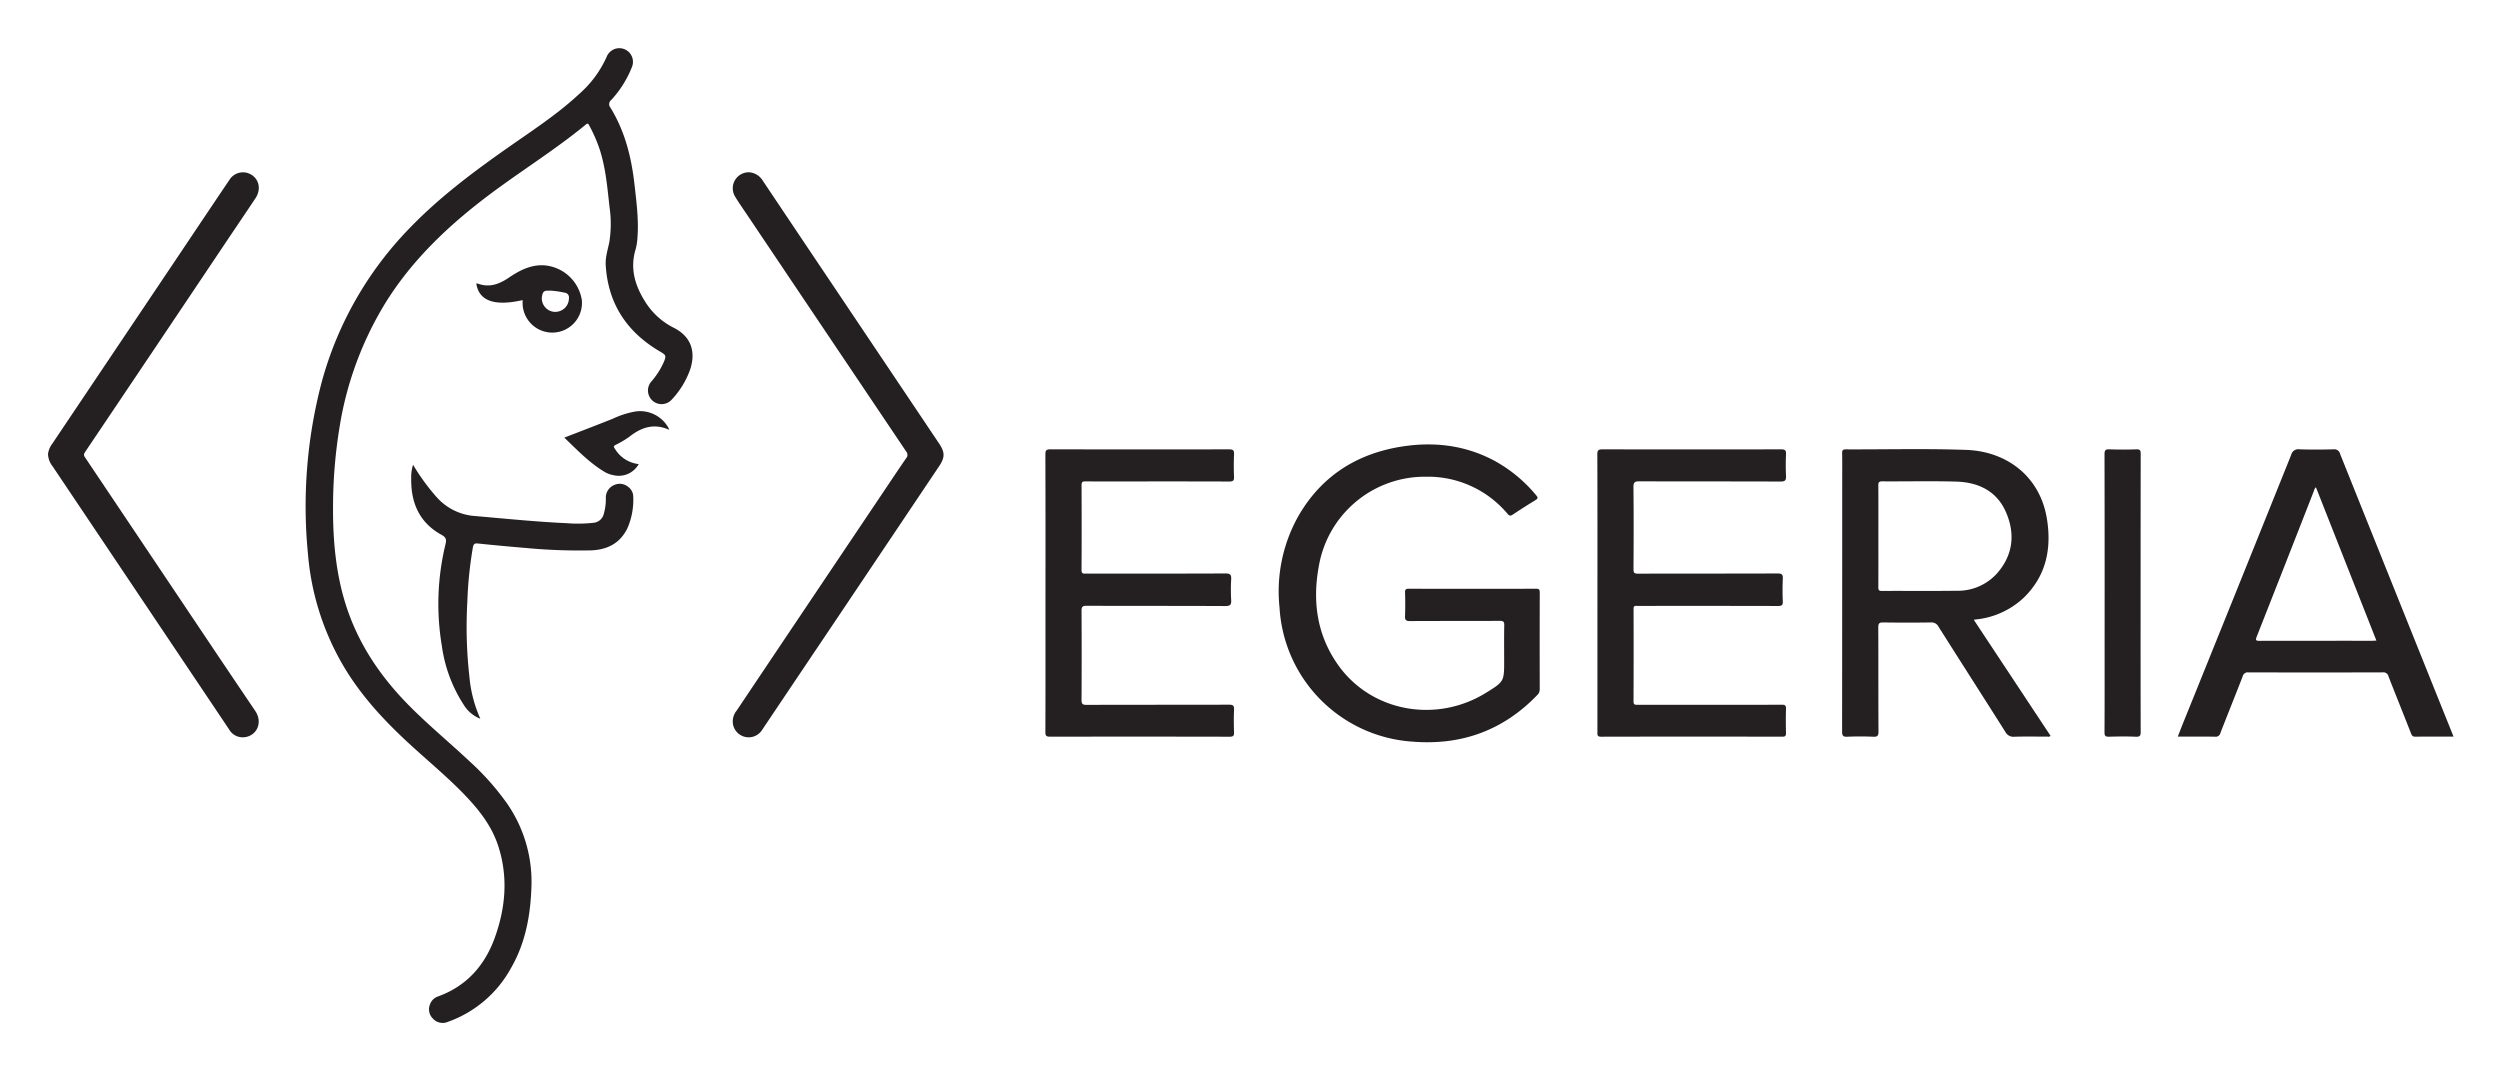 <svg id="Layer_1" data-name="Layer 1" xmlns="http://www.w3.org/2000/svg" viewBox="0 0 625.04 267.54"><defs><style>.cls-1{fill:#242021;}</style></defs><path class="cls-1" d="M168.416,81.931a17.834,17.834,0,0,1-7.22-6.678c-2.47-3.972-3.708-8.19-2.29-12.882a13.31,13.31,0,0,0,.447-2.711c.39-4.57-.217-9.089-.73-13.615-.766-6.773-2.394-13.27-6.007-19.136a1.339,1.339,0,0,1,.168-1.886l.042-.034a26.353,26.353,0,0,0,5.185-8.274,3.407,3.407,0,0,0-6.305-2.583,26.845,26.845,0,0,1-6.913,9.373c-5.075,4.735-10.846,8.558-16.516,12.508-9.09,6.335-17.997,12.883-25.735,20.893A88.378,88.378,0,0,0,80.392,95.68a121.772,121.772,0,0,0-3.4,42.78,65.855,65.855,0,0,0,8.468,27.342c4.17,7.293,9.72,13.45,15.81,19.163,5.04,4.73,10.44,9.072,15.213,14.09,3.44,3.616,6.465,7.536,8.045,12.34,2.566,7.796,1.9,15.564-.854,23.136-2.518,6.924-7.09,12.052-14.202,14.611a3.184,3.184,0,0,0-1.964,1.97,3.226,3.226,0,0,0,.721,3.55,3.295,3.295,0,0,0,3.743.82,29.055,29.055,0,0,0,15.73-13.349c3.559-6.121,4.863-12.837,5.143-19.835a34.363,34.363,0,0,0-5.98-21.28,64.606,64.606,0,0,0-9.358-10.574c-5.15-4.848-10.632-9.335-15.583-14.399-6.966-7.125-12.393-15.2-15.44-24.77-2.525-7.931-3.243-16.096-3.22-24.362a124.317,124.317,0,0,1,1.677-20.4A84.921,84.921,0,0,1,96.546,75.44c6.157-9.816,14.275-17.782,23.337-24.877,8.654-6.776,18.105-12.458,26.607-19.439.522-.428.637-.102.832.265a36.781,36.781,0,0,1,2.666,6.132c1.456,4.604,1.864,9.387,2.391,14.146a29.05,29.05,0,0,1-.034,8.839c-.376,1.916-1.023,3.788-.904,5.774.582,9.738,5.362,16.835,13.692,21.68,1.34.78,1.463.993.876,2.449a19.153,19.153,0,0,1-3.204,5.027,3.407,3.407,0,0,0,5.157,4.453,21.568,21.568,0,0,0,4.47-7.176c1.562-4.312.698-8.433-4.016-10.782ZM383.96,147.19c-5.24.03-10.479.015-15.718.015-5.319,0-10.638.015-15.957-.016-.76-.005-1.028.16-1.002.971q.107,2.938-.004,5.878c-.042,1.012.272,1.242,1.26,1.237,7.48-.045,14.958-.007,22.437-.048.907-.005,1.129.225,1.11,1.118-.06,2.918-.022,5.839-.022,8.758,0,5.296,0,5.296-4.536,8.104-12.476,7.727-28.703,4.731-36.973-6.946-5.314-7.504-6.465-15.914-4.81-24.802a26.899,26.899,0,0,1,26.77-22.271,26,26,0,0,1,20.38,9.253c.4.462.676.642,1.26.254q2.846-1.883,5.753-3.67c.572-.354.675-.586.195-1.153a35.853,35.853,0,0,0-10.245-8.552c-7.5-4.079-15.533-4.986-23.822-3.603-11.143,1.86-19.834,7.53-25.489,17.426a38.455,38.455,0,0,0-4.643,22.76,35.658,35.658,0,0,0,33.406,33.53c12.143.943,22.562-2.84,31.053-11.682a1.977,1.977,0,0,0,.596-1.484q-.032-12.058.006-24.117c.004-.82-.26-.965-1.005-.96Zm110.099,7.676a20.365,20.365,0,0,0,11.889-5.412c5.642-5.466,7.018-12.288,5.817-19.726-1.73-10.712-10.132-16.89-20.171-17.247-10.026-.357-20.073-.094-30.111-.133-.768-.003-.928.248-.916.961.042,2.399.016,4.8.016,7.199q0,31.196-.027,62.392c-.002,1.075.27,1.335,1.313,1.293q3.237-.133,6.476,0c1.056.045,1.314-.235,1.308-1.3-.05-8.678-.01-17.357-.052-26.035-.004-1.006.268-1.251,1.257-1.236,3.959.06,7.919.053,11.878.004a1.912,1.912,0,0,1,1.902,1.023c5.544,8.773,11.15,17.507,16.7,26.278a2.26,2.26,0,0,0,2.25,1.27c2.715-.095,5.437-.024,8.157-.04.286,0,.63.162.913-.21l-19.18-28.993c.28-.043.43-.068.58-.088Zm-23.553-7.121c-.792.004-.9-.275-.895-.962.028-4.235.014-8.47.014-12.706s.017-8.47-.015-12.706c-.006-.748.143-1.03.973-1.024,6.153.037,12.31-.112,18.458.06,5.61.156,10.253,2.364,12.553,7.798,2.28,5.389,1.668,10.591-2.255,15.092a13.155,13.155,0,0,1-10.134,4.404c-6.232.088-12.466.008-18.7.044ZM608.38,171.612q-11.676-29.078-23.334-58.163a1.454,1.454,0,0,0-1.634-1.111c-2.838.074-5.68.085-8.518-.002a1.815,1.815,0,0,0-2.057,1.374q-13.484,33.568-27.046,67.104c-.437,1.082-.849,2.174-1.308,3.353,3.221,0,6.26-.03,9.298.02a1.206,1.206,0,0,0,1.361-.933c1.827-4.72,3.729-9.412,5.559-14.132a1.305,1.305,0,0,1,1.45-1.018q16.798.052,33.597-.002a1.294,1.294,0,0,1,1.423,1.032c1.855,4.753,3.766,9.485,5.627,14.237.217.553.438.82,1.087.812,3.118-.036,6.237-.016,9.543-.016-1.722-4.284-3.386-8.419-5.047-12.555Zm-15.244-11.409c-9.4.002-18.798-.008-28.196.018-.895.003-1.082-.14-.729-1.036q7.193-18.243,14.327-36.51a1.542,1.542,0,0,1,.483-.846l15.113,38.322c-.448.024-.723.052-.998.052Zm-285.874-47.86q-22.315.047-44.631-.009c-1.132-.004-1.272.36-1.269,1.346q.05,17.277.021,34.554v6.479c0,9.438.017,18.876-.024,28.314-.005.974.287,1.161,1.196,1.16q22.436-.042,44.871.005c.944.002,1.13-.274,1.102-1.138-.063-1.877-.081-3.761.005-5.637.047-1.019-.286-1.237-1.261-1.234-11.878.034-23.755.008-35.633.047-1.012.003-1.243-.272-1.237-1.254q.064-11.098,0-22.196c-.006-1.006.172-1.328,1.274-1.323,11.557.049,23.115.005,34.673.066,1.28.006,1.527-.382,1.464-1.534a45.996,45.996,0,0,1,.001-5.156c.065-1.13-.221-1.464-1.416-1.459-11.637.051-23.275.029-34.913.037-.638,0-1.091.059-1.085-.89.047-7.078.036-14.157.01-21.235-.003-.739.199-.947.94-.937,2.919.043,5.839.018,8.758.018,9.078,0,18.157-.015,27.235.022.942.004,1.225-.237,1.187-1.185q-.12-2.817.003-5.637c.048-1.03-.307-1.226-1.27-1.224Zm138.038-.001q-22.314.05-44.628-.002c-1.041-.002-1.32.225-1.316,1.3.044,11.517.027,23.034.027,34.551q0,17.456-.007,34.912c0,.647-.04,1.089.894,1.086q22.675-.048,45.35-.004c.786.002.917-.27.903-.963-.041-1.999-.06-4,.007-5.998.03-.88-.287-1.043-1.09-1.036-4.64.035-9.278.017-13.917.017q-11.037,0-22.075.005c-.59,0-1.046.06-1.042-.825q.05-11.577.01-23.154c-.002-.558.136-.787.73-.755.837.045,1.679.011,2.518.011,10.958,0,21.915-.012,32.872.021.931.003,1.234-.214,1.193-1.176q-.127-2.817.002-5.637c.05-1.045-.223-1.322-1.3-1.318-11.637.045-23.274.017-34.91.05-.892.002-1.124-.207-1.119-1.11.042-6.839.063-13.678-.013-20.515-.014-1.271.373-1.466,1.524-1.461,11.757.043,23.515.008,35.272.055,1.138.004,1.397-.333,1.347-1.394q-.128-2.696,0-5.396c.048-.99-.22-1.266-1.231-1.264Z"/><path class="cls-1" d="M56.39,60.7c2.493-3.717,5.008-7.42,7.49-11.144,1.722-2.585.633-5.639-2.242-6.375a4.017,4.017,0,0,0-4.326,1.861Q51.548,53.59,45.814,62.159,29.445,86.546,13.071,110.931a5.345,5.345,0,0,0-1.062,2.565,5.065,5.065,0,0,0,1.105,3.038q15.402,22.944,30.792,45.896l13.358,19.911a3.925,3.925,0,0,0,4.063,1.948c2.877-.441,4.447-3.656,2.477-6.563C55.288,165.153,46.86,152.52,38.401,139.91q-8.481-12.645-16.96-25.291c-.327-.487-.683-.847-.2-1.563Q38.845,86.9,56.388,60.7Zm148.734,5.984q-7.214-10.75-14.416-21.51a4.34,4.34,0,0,0-3.426-2.103,4.003,4.003,0,0,0-3.463,6.134c.929,1.537,1.968,3.008,2.97,4.501q19.885,29.607,39.79,59.2a1.259,1.259,0,0,1-.043,1.68c-1.703,2.465-3.363,4.96-5.034,7.448q-10.327,15.375-20.65,30.753-8.349,12.443-16.69,24.892a4.293,4.293,0,0,0-.91,3.363,3.986,3.986,0,0,0,7.36,1.338q8.615-12.842,17.247-25.673,13.463-20.056,26.916-40.118c1.498-2.233,1.508-3.476.01-5.71q-14.827-22.1-29.66-44.195Z"/><path class="cls-1" d="M157.062,121.73a3.3,3.3,0,0,0-3.493-.47,3.395,3.395,0,0,0-2.096,3.343,13.733,13.733,0,0,1-.521,3.9,2.92,2.92,0,0,1-2.547,2.202,35.421,35.421,0,0,1-6.7.1c-7.622-.342-15.21-1.124-22.809-1.78a14.131,14.131,0,0,1-9.804-4.816,52.981,52.981,0,0,1-5.82-8.012,10.253,10.253,0,0,0-.464,3.406c-.094,6.077,2.017,11.039,7.528,14.081,1.183.653,1.351,1.187,1.032,2.44a63.35,63.35,0,0,0-.902,25.332,35.971,35.971,0,0,0,5.435,14.693,8.506,8.506,0,0,0,4.193,3.552,32.769,32.769,0,0,1-2.746-10.629,111.219,111.219,0,0,1-.504-18.662,100.23,100.23,0,0,1,1.386-13.573c.15-.788.407-1.041,1.242-.954q5.899.613,11.81,1.103a142.354,142.354,0,0,0,16.398.619c4.11-.135,7.35-1.738,9.199-5.572a17.821,17.821,0,0,0,1.446-7.825,3.08,3.08,0,0,0-1.263-2.478Zm378.123,26.645q0-17.46.022-34.92c.002-.893-.203-1.143-1.109-1.114q-3.358.12-6.718-.004c-1.047-.042-1.219.31-1.217,1.269q.046,23.4.022,46.8c0,7.56.018,15.12-.024,22.68-.005.92.246,1.128,1.126,1.102,2.238-.065,4.482-.087,6.718.008,1.052.044,1.205-.31,1.202-1.261-.034-11.52-.022-23.04-.022-34.56ZM130.66,75.029c0,.365-.01.711.002,1.056a7.425,7.425,0,1,0,14.833-.711q-.008-.175-.025-.349a10.33,10.33,0,0,0-9.679-8.706c-3.297-.093-6.032,1.38-8.619,3.13-2.417,1.636-4.873,2.521-7.75,1.44a.915.915,0,0,0-.338.015c.658,4.331,4.558,5.73,11.577,4.125Zm4.956-1.422c.309-1.246,1.332-.846,1.95-.949a22.495,22.495,0,0,1,3.608.516,1.2,1.2,0,0,1,1.065,1.44,3.355,3.355,0,0,1-1.981,3.038,3.309,3.309,0,0,1-3.673-.551A3.356,3.356,0,0,1,135.616,73.607Zm23.134,29.291a22.248,22.248,0,0,0-5.549,1.797c-3.986,1.588-7.995,3.117-12.116,4.717,3.266,3.135,6.322,6.35,10.18,8.633a6.752,6.752,0,0,0,2.133.76,5.7,5.7,0,0,0,6.293-2.775,7.968,7.968,0,0,1-5.927-3.78c-.445-.626-.366-.746.234-1.063a22.441,22.441,0,0,0,3.385-2.024c2.963-2.32,6.106-3.422,9.964-1.687-.16-.35-.212-.476-.274-.598a8.113,8.113,0,0,0-8.323-3.98Z"/></svg>